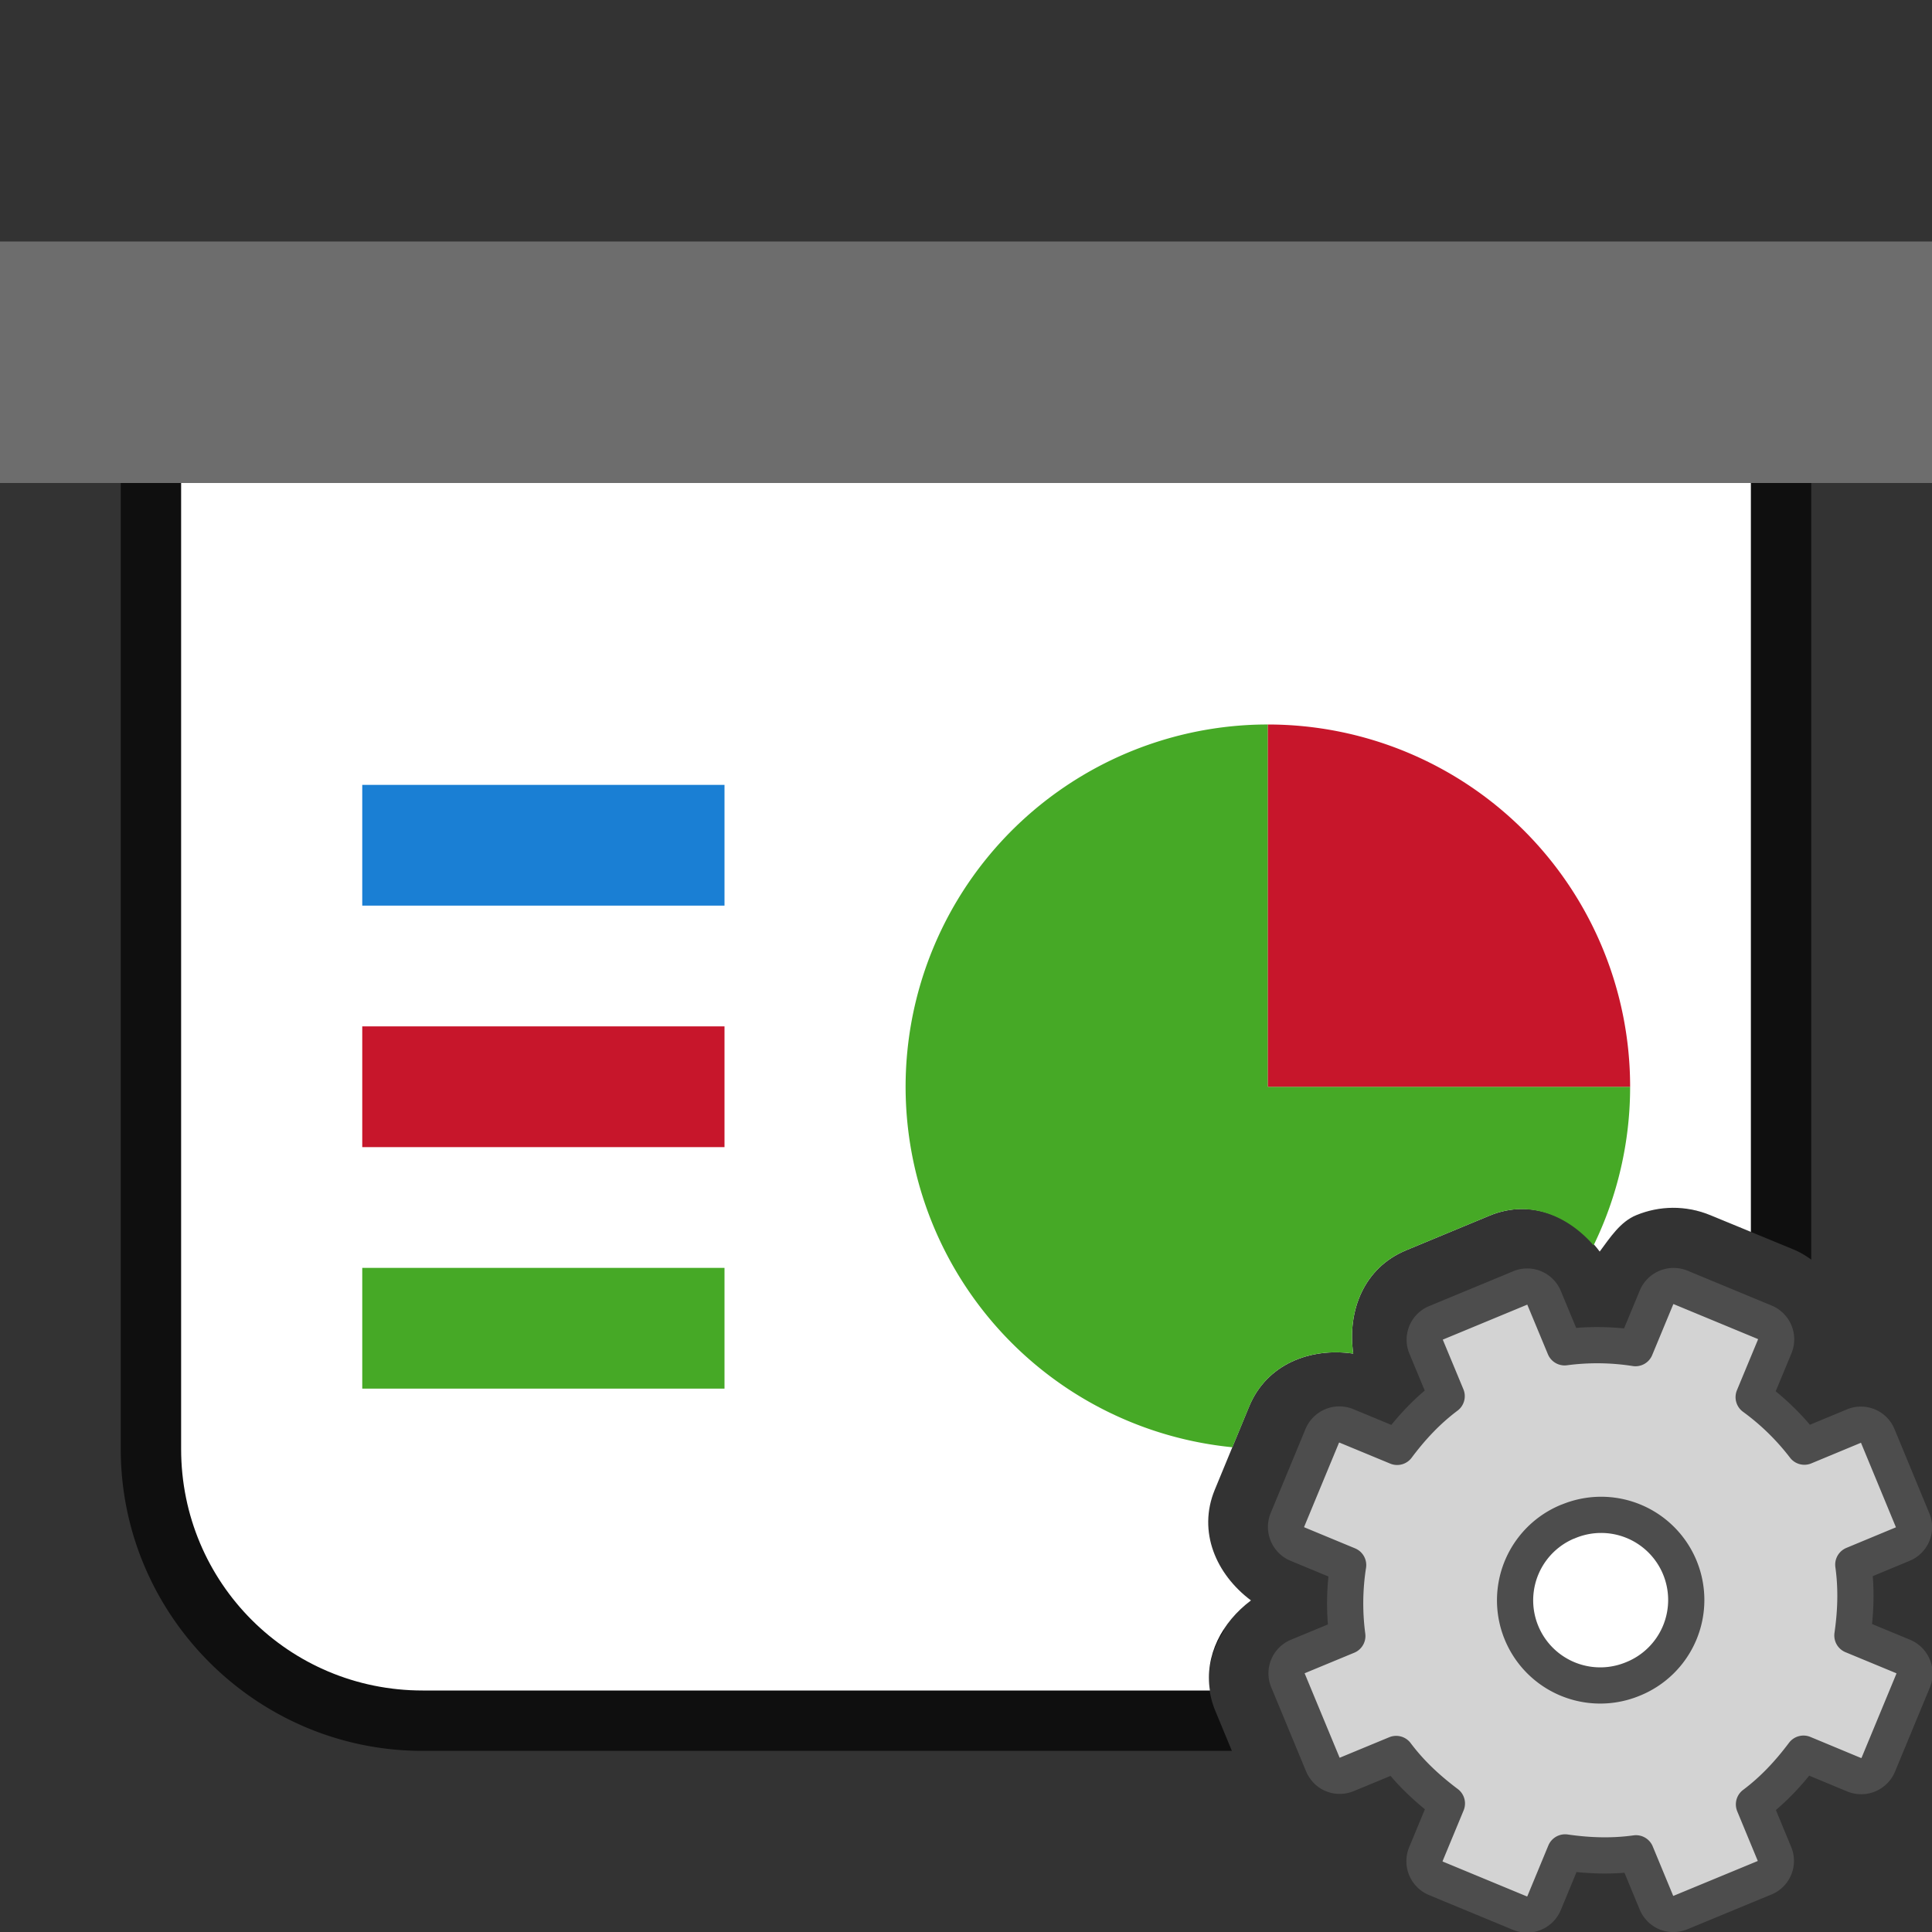 <svg xmlns="http://www.w3.org/2000/svg" viewBox="0 0 32 32"><rect x="0" y="0" width="32" height="32" fill="#333333" stroke="none"/><path style="line-height:normal;font-variant-ligatures:normal;font-variant-position:normal;font-variant-caps:normal;font-variant-numeric:normal;font-variant-alternates:normal;font-variant-east-asian:normal;font-feature-settings:normal;font-variation-settings:normal;text-indent:0;text-align:start;text-decoration-line:none;text-decoration-style:solid;text-decoration-color:#000;text-transform:none;text-orientation:mixed;white-space:normal;shape-padding:0;shape-margin:0;inline-size:0;isolation:auto;mix-blend-mode:normal;solid-color:#000;solid-opacity:1" d="M3 7a1 1 0 00-1 1v16c0 2.753 2.247 5 5 5h13.404l-.275-.664c-.197-.476-.104-.946.148-1.336H7c-1.68 0-3-1.32-3-3V9h24v11.031c.112.02.223.053.332.098l1.383.57c.106.044.198.102.285.164V8a1 1 0 00-1-1H3z" color="#000" font-weight="400" font-family="sans-serif" overflow="visible" fill-rule="evenodd" opacity=".7"/><path fill="#6d6d6d" fill-rule="evenodd" d="M0 4h32v4H0z"/><path d="M3 8v16c0 2.216 1.784 4 4 4h13.04c-.09-.58.198-1.13.68-1.492-.577-.432-.887-1.138-.599-1.834l.57-1.381c.29-.699 1.01-.977 1.723-.873-.101-.71.177-1.422.875-1.711l1.383-.574c.699-.29 1.394.022 1.824.595.176-.237.342-.495.606-.603.38-.157.818-.169 1.23.002l.668.275V8H3z" fill="#fff" fill-rule="evenodd"/><path d="M20.936 12a6 6 0 00-5.479 3.703 6 6 0 001.3 6.54 6 6 0 003.655 1.728l.28-.678c.289-.699 1.008-.977 1.722-.873-.101-.71.177-1.422.875-1.711l1.383-.574c.65-.27 1.29-.007 1.723.492A6 6 0 0027 18h-6v-6a6 6 0 00-.064 0z" fill="#46a926" fill-rule="evenodd"/><path d="M21 12a6 6 0 016 6h-6z" fill="#c7162b" fill-rule="evenodd"/><path fill="#1a7fd4" fill-rule="evenodd" d="M6 13h6v2H6z"/><path fill="#c7162b" fill-rule="evenodd" d="M6 17h6v2H6z"/><path fill="#46a926" fill-rule="evenodd" d="M6 21h6v2H6z"/><g transform="matrix(1.239 0 0 1.239 2.342 2.342)" stroke-width=".807"><circle cx="19.5" cy="19.5" r="1.5" fill="#fff" fill-rule="evenodd"/><g transform="translate(8 8)"><circle cx="11.5" cy="11.5" r="1.5" fill="#fff" fill-rule="evenodd"/><path d="M9.311 7.792a.244.244 0 00-.135.325l.273.657c-.26.195-.472.424-.662.678l-.674-.279a.248.248 0 00-.329.136l-.462 1.115a.248.248 0 00.137.329l.673.279a3.312 3.312 0 00-.011.948l-.657.272a.244.244 0 00-.135.325l.463 1.117c.054.13.194.189.325.135l.657-.272c.195.26.424.471.678.662l-.279.673a.248.248 0 00.136.329l1.115.462a.248.248 0 00.329-.136l.279-.674c.314.045.626.057.948.012l.272.657c.054.13.195.188.325.134l1.117-.462a.244.244 0 00.135-.326l-.272-.657c.26-.195.471-.424.662-.678l.673.28a.248.248 0 00.329-.137l.462-1.115a.248.248 0 00-.136-.329l-.674-.279c.045-.314.057-.625.012-.947l.657-.273a.244.244 0 00.134-.325l-.462-1.117a.244.244 0 00-.326-.135l-.657.273a3.312 3.312 0 00-.678-.662l.28-.674a.248.248 0 00-.137-.329l-1.115-.462a.248.248 0 00-.329.137l-.279.673a3.312 3.312 0 00-.947-.011l-.273-.657a.244.244 0 00-.325-.135zm1.756 2.66a1.138 1.138 0 11.87 2.103 1.138 1.138 0 01-.87-2.104z" display="block" fill="#d3d3d3" stroke="#4d4d4d" stroke-linejoin="round" stroke-width=".484"/></g></g></svg>